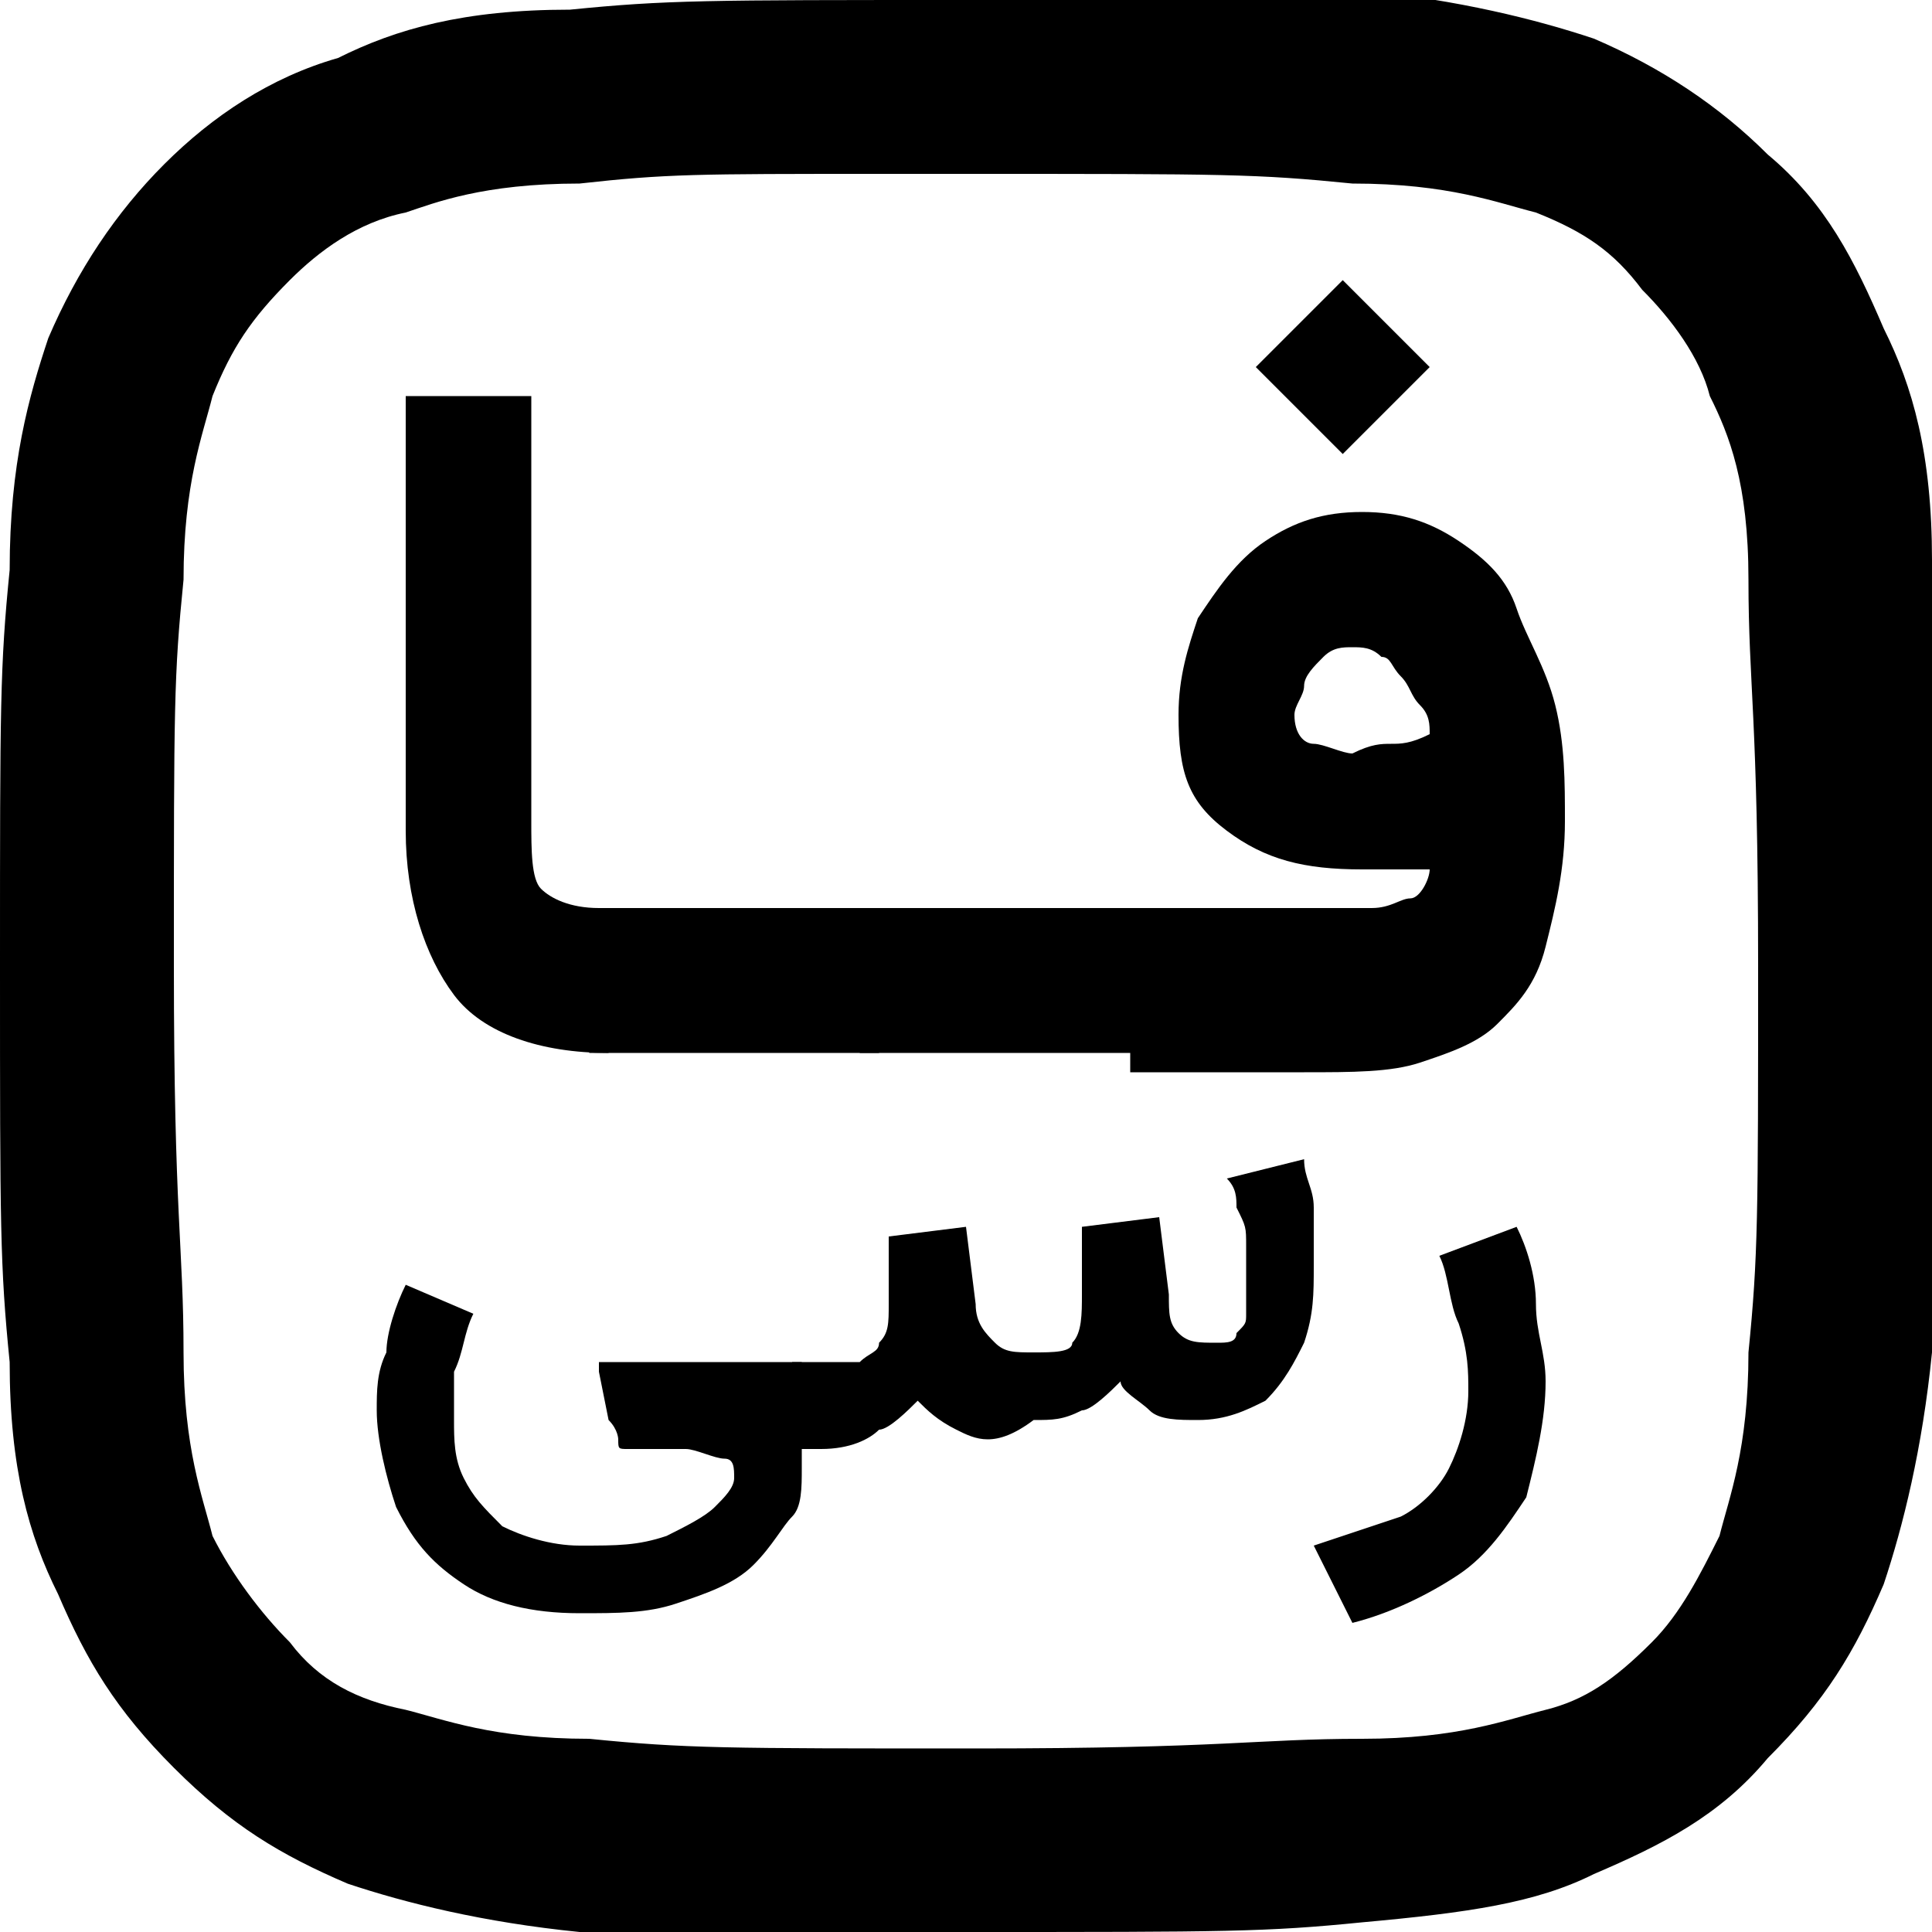 <?xml version="1.0" encoding="utf-8"?>
<!-- Generator: Adobe Illustrator 26.3.1, SVG Export Plug-In . SVG Version: 6.00 Build 0)  -->
<svg version="1.1" id="Layer_1" xmlns="http://www.w3.org/2000/svg" xmlns:xlink="http://www.w3.org/1999/xlink" x="0px" y="0px"
	 viewBox="0 0 20 20" style="enable-background:new 0 0 20 20;" xml:space="preserve">
<path d="M10,0C7.3,0,6.9,0,5.9,0.1c-1.1,0-1.8,0.2-2.4,0.5C2.8,0.8,2.2,1.2,1.7,1.7C1.2,2.2,0.8,2.8,0.5,3.5
	C0.3,4.1,0.1,4.8,0.1,5.9C0,6.9,0,7.3,0,10c0,2.7,0,3.1,0.1,4.1c0,1.1,0.2,1.8,0.5,2.4c0.3,0.7,0.6,1.2,1.2,1.8
	c0.6,0.6,1.1,0.9,1.8,1.2c0.6,0.2,1.4,0.4,2.4,0.5C6.9,20,7.3,20,10,20s3.1,0,4.1-0.1c1.1-0.1,1.8-0.2,2.4-0.5
	c0.7-0.3,1.3-0.6,1.8-1.2c0.6-0.6,0.9-1.1,1.2-1.8c0.2-0.6,0.4-1.4,0.5-2.4c0-1.1,0.1-1.4,0.1-4.1s0-3.1-0.1-4.1
	c0-1.1-0.2-1.8-0.5-2.4c-0.3-0.7-0.6-1.3-1.2-1.8c-0.5-0.5-1.1-0.9-1.8-1.2c-0.6-0.2-1.4-0.4-2.4-0.5C13.1,0,12.7,0,10,0L10,0L10,0z
	 M9.1,1.8H10c2.7,0,3,0,4,0.1c1,0,1.5,0.2,1.9,0.3C16.4,2.4,16.7,2.6,17,3c0.3,0.3,0.6,0.7,0.7,1.1C17.9,4.5,18.1,5,18.1,6
	c0,1.1,0.1,1.4,0.1,4s0,3-0.1,4c0,1-0.2,1.5-0.3,1.9c-0.2,0.4-0.4,0.8-0.7,1.1c-0.4,0.4-0.7,0.6-1.1,0.7c-0.4,0.1-0.9,0.3-1.9,0.3
	c-1.1,0-1.4,0.1-4,0.1s-3,0-4-0.1c-1,0-1.5-0.2-1.9-0.3C3.7,17.6,3.3,17.4,3,17c-0.3-0.3-0.6-0.7-0.8-1.1C2.1,15.5,1.9,15,1.9,14
	c0-1.1-0.1-1.4-0.1-4c0-2.7,0-3,0.1-4c0-1,0.2-1.5,0.3-1.9C2.4,3.6,2.6,3.3,3,2.9c0.3-0.3,0.7-0.6,1.2-0.7C4.5,2.1,5,1.9,6,1.9
	C6.9,1.8,7.2,1.8,9.1,1.8C9.1,1.8,9.1,1.8,9.1,1.8z"/>
<g>
	<path d="M5.5,4.1v4.4c0,0.3,0,0.6,0.1,0.7s0.3,0.2,0.6,0.2h0.1v1.5H6.3c-0.7,0-1.3-0.2-1.6-0.6s-0.5-1-0.5-1.7V4.1H5.5z"/>
	<path d="M9.1,9.4v1.5h-3V9.4H9.1z"/>
	<path d="M11.9,9.4v1.5h-3V9.4H11.9z"/>
	<path d="M14.2,9.4c0.2,0,0.3-0.1,0.4-0.1s0.2-0.2,0.2-0.3c-0.1,0-0.2,0-0.3,0c-0.1,0-0.2,0-0.4,0c-0.6,0-1-0.1-1.4-0.4
		S12.2,8,12.2,7.4c0-0.4,0.1-0.7,0.2-1c0.2-0.3,0.4-0.6,0.7-0.8s0.6-0.3,1-0.3c0.4,0,0.7,0.1,1,0.3s0.5,0.4,0.6,0.7s0.3,0.6,0.4,1
		s0.1,0.8,0.1,1.2c0,0.5-0.1,0.9-0.2,1.3s-0.3,0.6-0.5,0.8c-0.2,0.2-0.5,0.3-0.8,0.4s-0.7,0.1-1.2,0.1h-1.8V9.4h1.9
		C13.8,9.4,14,9.4,14.2,9.4z M14.8,3.8l-0.9,0.9L13,3.8l0.9-0.9L14.8,3.8z M14.4,7.7c0.1,0,0.2,0,0.4-0.1c0-0.1,0-0.2-0.1-0.3
		S14.6,7.1,14.5,7c-0.1-0.1-0.1-0.2-0.2-0.2c-0.1-0.1-0.2-0.1-0.3-0.1c-0.1,0-0.2,0-0.3,0.1c-0.1,0.1-0.2,0.2-0.2,0.3
		c0,0.1-0.1,0.2-0.1,0.3c0,0.2,0.1,0.3,0.2,0.3c0.1,0,0.3,0.1,0.4,0.1C14.2,7.7,14.3,7.7,14.4,7.7z"/>
</g>
<g>
	<path d="M4.8,16.4c-0.3-0.2-0.5-0.4-0.7-0.8c-0.1-0.3-0.2-0.7-0.2-1c0-0.2,0-0.4,0.1-0.6c0-0.2,0.1-0.5,0.2-0.7l0.7,0.3
		c-0.1,0.2-0.1,0.4-0.2,0.6c0,0.2,0,0.4,0,0.5c0,0.2,0,0.4,0.1,0.6c0.1,0.2,0.2,0.3,0.4,0.5c0.2,0.1,0.5,0.2,0.8,0.2
		c0.4,0,0.6,0,0.9-0.1c0.2-0.1,0.4-0.2,0.5-0.3c0.1-0.1,0.2-0.2,0.2-0.3c0-0.1,0-0.2-0.1-0.2S7.2,15,7.1,15H6.5
		c-0.1,0-0.1,0-0.1-0.1c0,0,0-0.1-0.1-0.2l-0.1-0.5c0,0,0-0.1,0-0.1c0,0,0,0,0.1,0h2V15h0c0,0.1,0,0.1,0,0.1c0,0,0,0.1,0,0.1
		c0,0.2,0,0.4-0.1,0.5s-0.2,0.3-0.4,0.5S7.3,16.5,7,16.6s-0.6,0.1-1,0.1C5.5,16.7,5.1,16.6,4.8,16.4z"/>
	<path d="M9.9,14.8c-0.2-0.1-0.3-0.2-0.4-0.3c-0.1,0.1-0.3,0.3-0.4,0.3C9,14.9,8.8,15,8.5,15H8.2v-0.9h0.3c0.2,0,0.3,0,0.4,0
		C9,14,9.1,14,9.1,13.9c0.1-0.1,0.1-0.2,0.1-0.4c0,0,0-0.1,0-0.2c0-0.1,0-0.2,0-0.2c0-0.1,0-0.2,0-0.3l0.8-0.1l0.1,0.8
		c0,0.2,0.1,0.3,0.2,0.4s0.2,0.1,0.4,0.1c0.2,0,0.4,0,0.4-0.1c0.1-0.1,0.1-0.3,0.1-0.5c0,0,0-0.1,0-0.2c0-0.1,0-0.2,0-0.2
		c0-0.1,0-0.2,0-0.3l0.8-0.1l0.1,0.8c0,0.2,0,0.3,0.1,0.4c0.1,0.1,0.2,0.1,0.4,0.1c0.1,0,0.2,0,0.2-0.1c0.1-0.1,0.1-0.1,0.1-0.2
		c0-0.1,0-0.2,0-0.3c0-0.1,0-0.2,0-0.4s0-0.2-0.1-0.4c0-0.1,0-0.2-0.1-0.3l0.8-0.2c0,0.2,0.1,0.3,0.1,0.5c0,0.2,0,0.4,0,0.6
		c0,0.3,0,0.5-0.1,0.8c-0.1,0.2-0.2,0.4-0.4,0.6c-0.2,0.1-0.4,0.2-0.7,0.2c-0.2,0-0.4,0-0.5-0.1s-0.3-0.2-0.3-0.3
		c-0.1,0.1-0.3,0.3-0.4,0.3c-0.2,0.1-0.3,0.1-0.5,0.1C10.3,15,10.1,14.9,9.9,14.8z"/>
	<path d="M13.6,16c0.3-0.1,0.6-0.2,0.9-0.3c0.2-0.1,0.4-0.3,0.5-0.5c0.1-0.2,0.2-0.5,0.2-0.8c0-0.2,0-0.4-0.1-0.7
		c-0.1-0.2-0.1-0.5-0.2-0.7l0.8-0.3c0.1,0.2,0.2,0.5,0.2,0.8c0,0.3,0.1,0.5,0.1,0.8c0,0.4-0.1,0.8-0.2,1.2c-0.2,0.3-0.4,0.6-0.7,0.8
		c-0.3,0.2-0.7,0.4-1.1,0.5L13.6,16z"/>
</g>
</svg>
